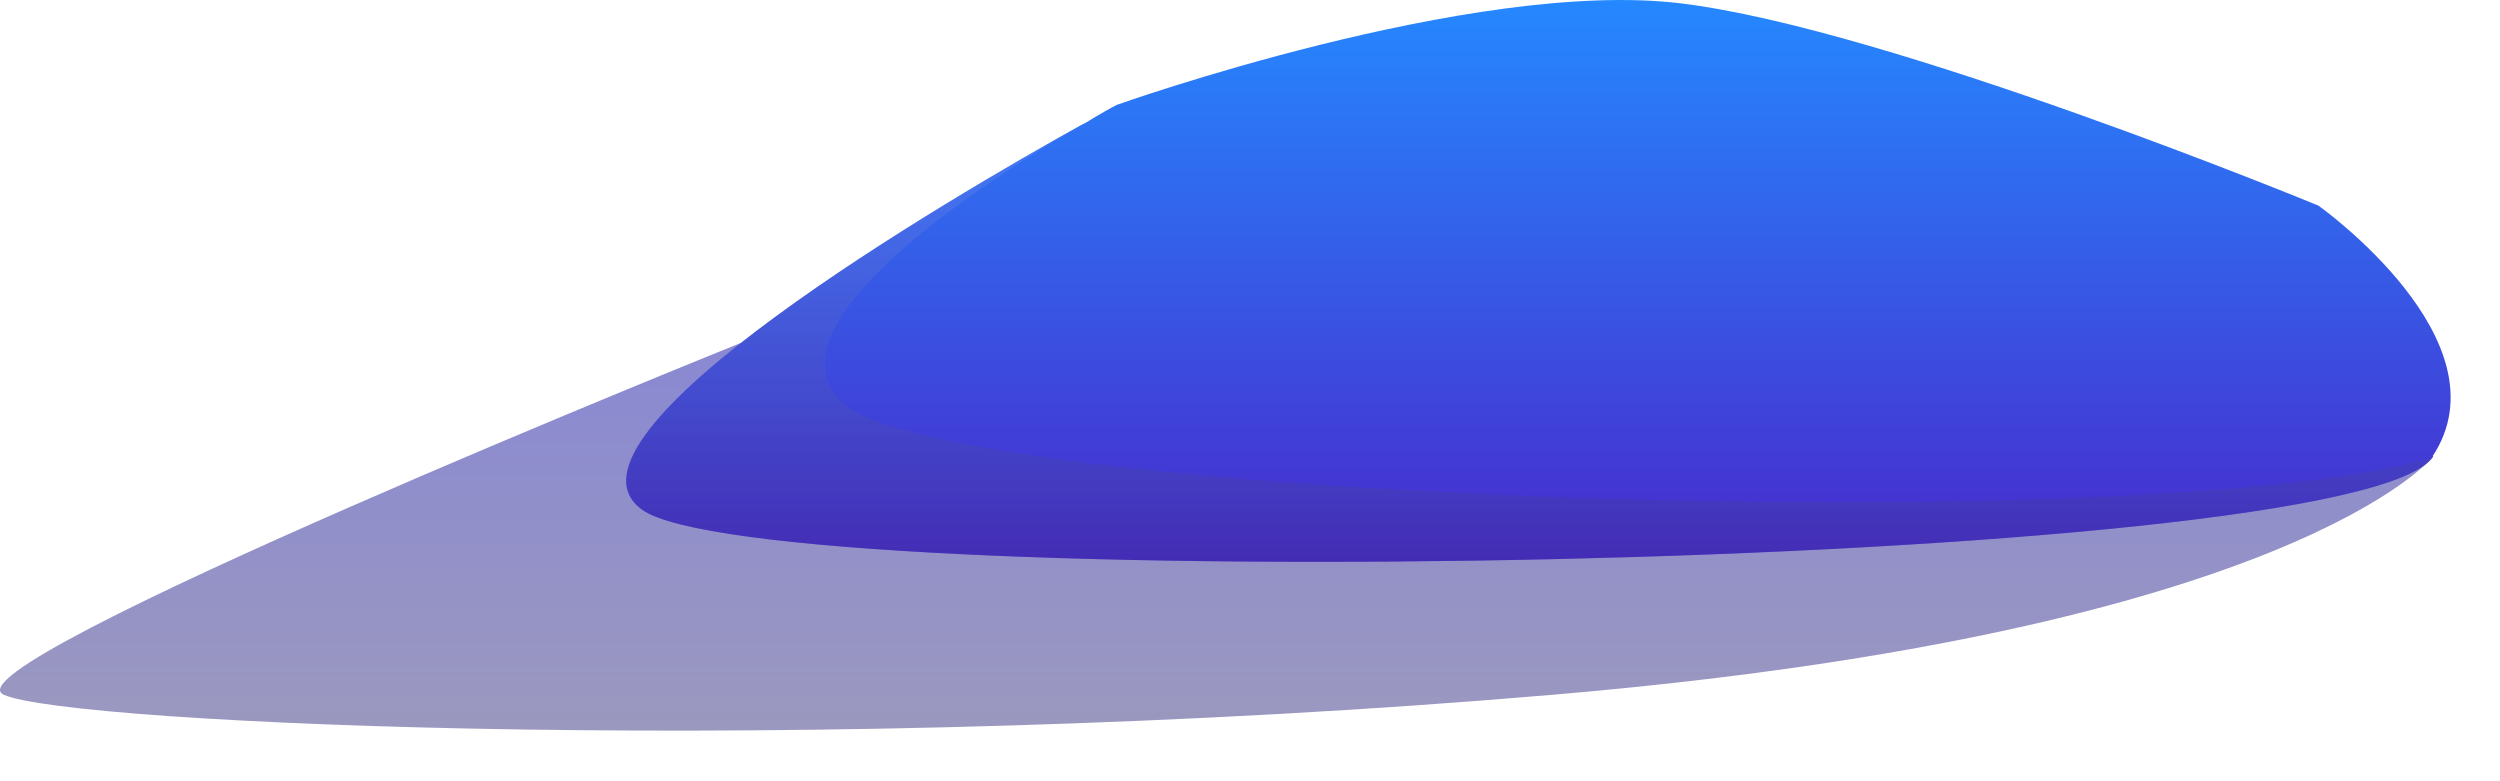 <svg width="32" height="10" viewBox="0 0 32 10" fill="none" xmlns="http://www.w3.org/2000/svg">
<path style="mix-blend-mode:multiply" opacity="0.5" fill-rule="evenodd" clip-rule="evenodd" d="M31.147 5.842C31.147 5.842 29.367 8.082 19.887 8.892C10.407 9.702 0.867 9.272 0.047 8.892C-0.773 8.512 9.477 4.392 9.477 4.392L31.147 5.842Z" fill="url(#paint0_linear_183_6060)"/>
<path fill-rule="evenodd" clip-rule="evenodd" d="M31.146 5.842C30.176 7.332 9.736 7.632 8.216 6.522C6.926 5.582 12.216 2.502 13.836 1.602C13.926 1.562 13.986 1.512 14.046 1.482C14.196 1.392 14.296 1.342 14.296 1.342C14.296 1.342 18.846 -0.278 21.506 0.042C24.176 0.362 29.676 2.632 29.676 2.632C29.676 2.632 32.116 4.362 31.136 5.842H31.146Z" fill="url(#paint1_linear_183_6060)"/>
<path style="mix-blend-mode:multiply" opacity="0.3" fill-rule="evenodd" clip-rule="evenodd" d="M31.146 5.842C30.176 7.332 9.736 7.632 8.216 6.522C6.926 5.582 12.216 2.502 13.836 1.602C12.656 2.292 9.686 4.182 10.806 5.172C12.186 6.392 27.596 6.922 31.146 5.852V5.842Z" fill="url(#paint2_linear_183_6060)"/>
<defs>
<linearGradient id="paint0_linear_183_6060" x1="15.577" y1="9.352" x2="15.577" y2="4.392" gradientUnits="userSpaceOnUse">
<stop stop-color="#38327F"/>
<stop offset="1" stop-color="#1513A7"/>
</linearGradient>
<linearGradient id="paint1_linear_183_6060" x1="19.696" y1="7.192" x2="19.696" y2="0.002" gradientUnits="userSpaceOnUse">
<stop stop-color="#482ACC"/>
<stop offset="1" stop-color="#2588FF"/>
</linearGradient>
<linearGradient id="paint2_linear_183_6060" x1="19.586" y1="7.192" x2="19.586" y2="1.592" gradientUnits="userSpaceOnUse">
<stop stop-color="#38327F"/>
<stop offset="1" stop-color="#7B93FF"/>
</linearGradient>
</defs>
</svg>
